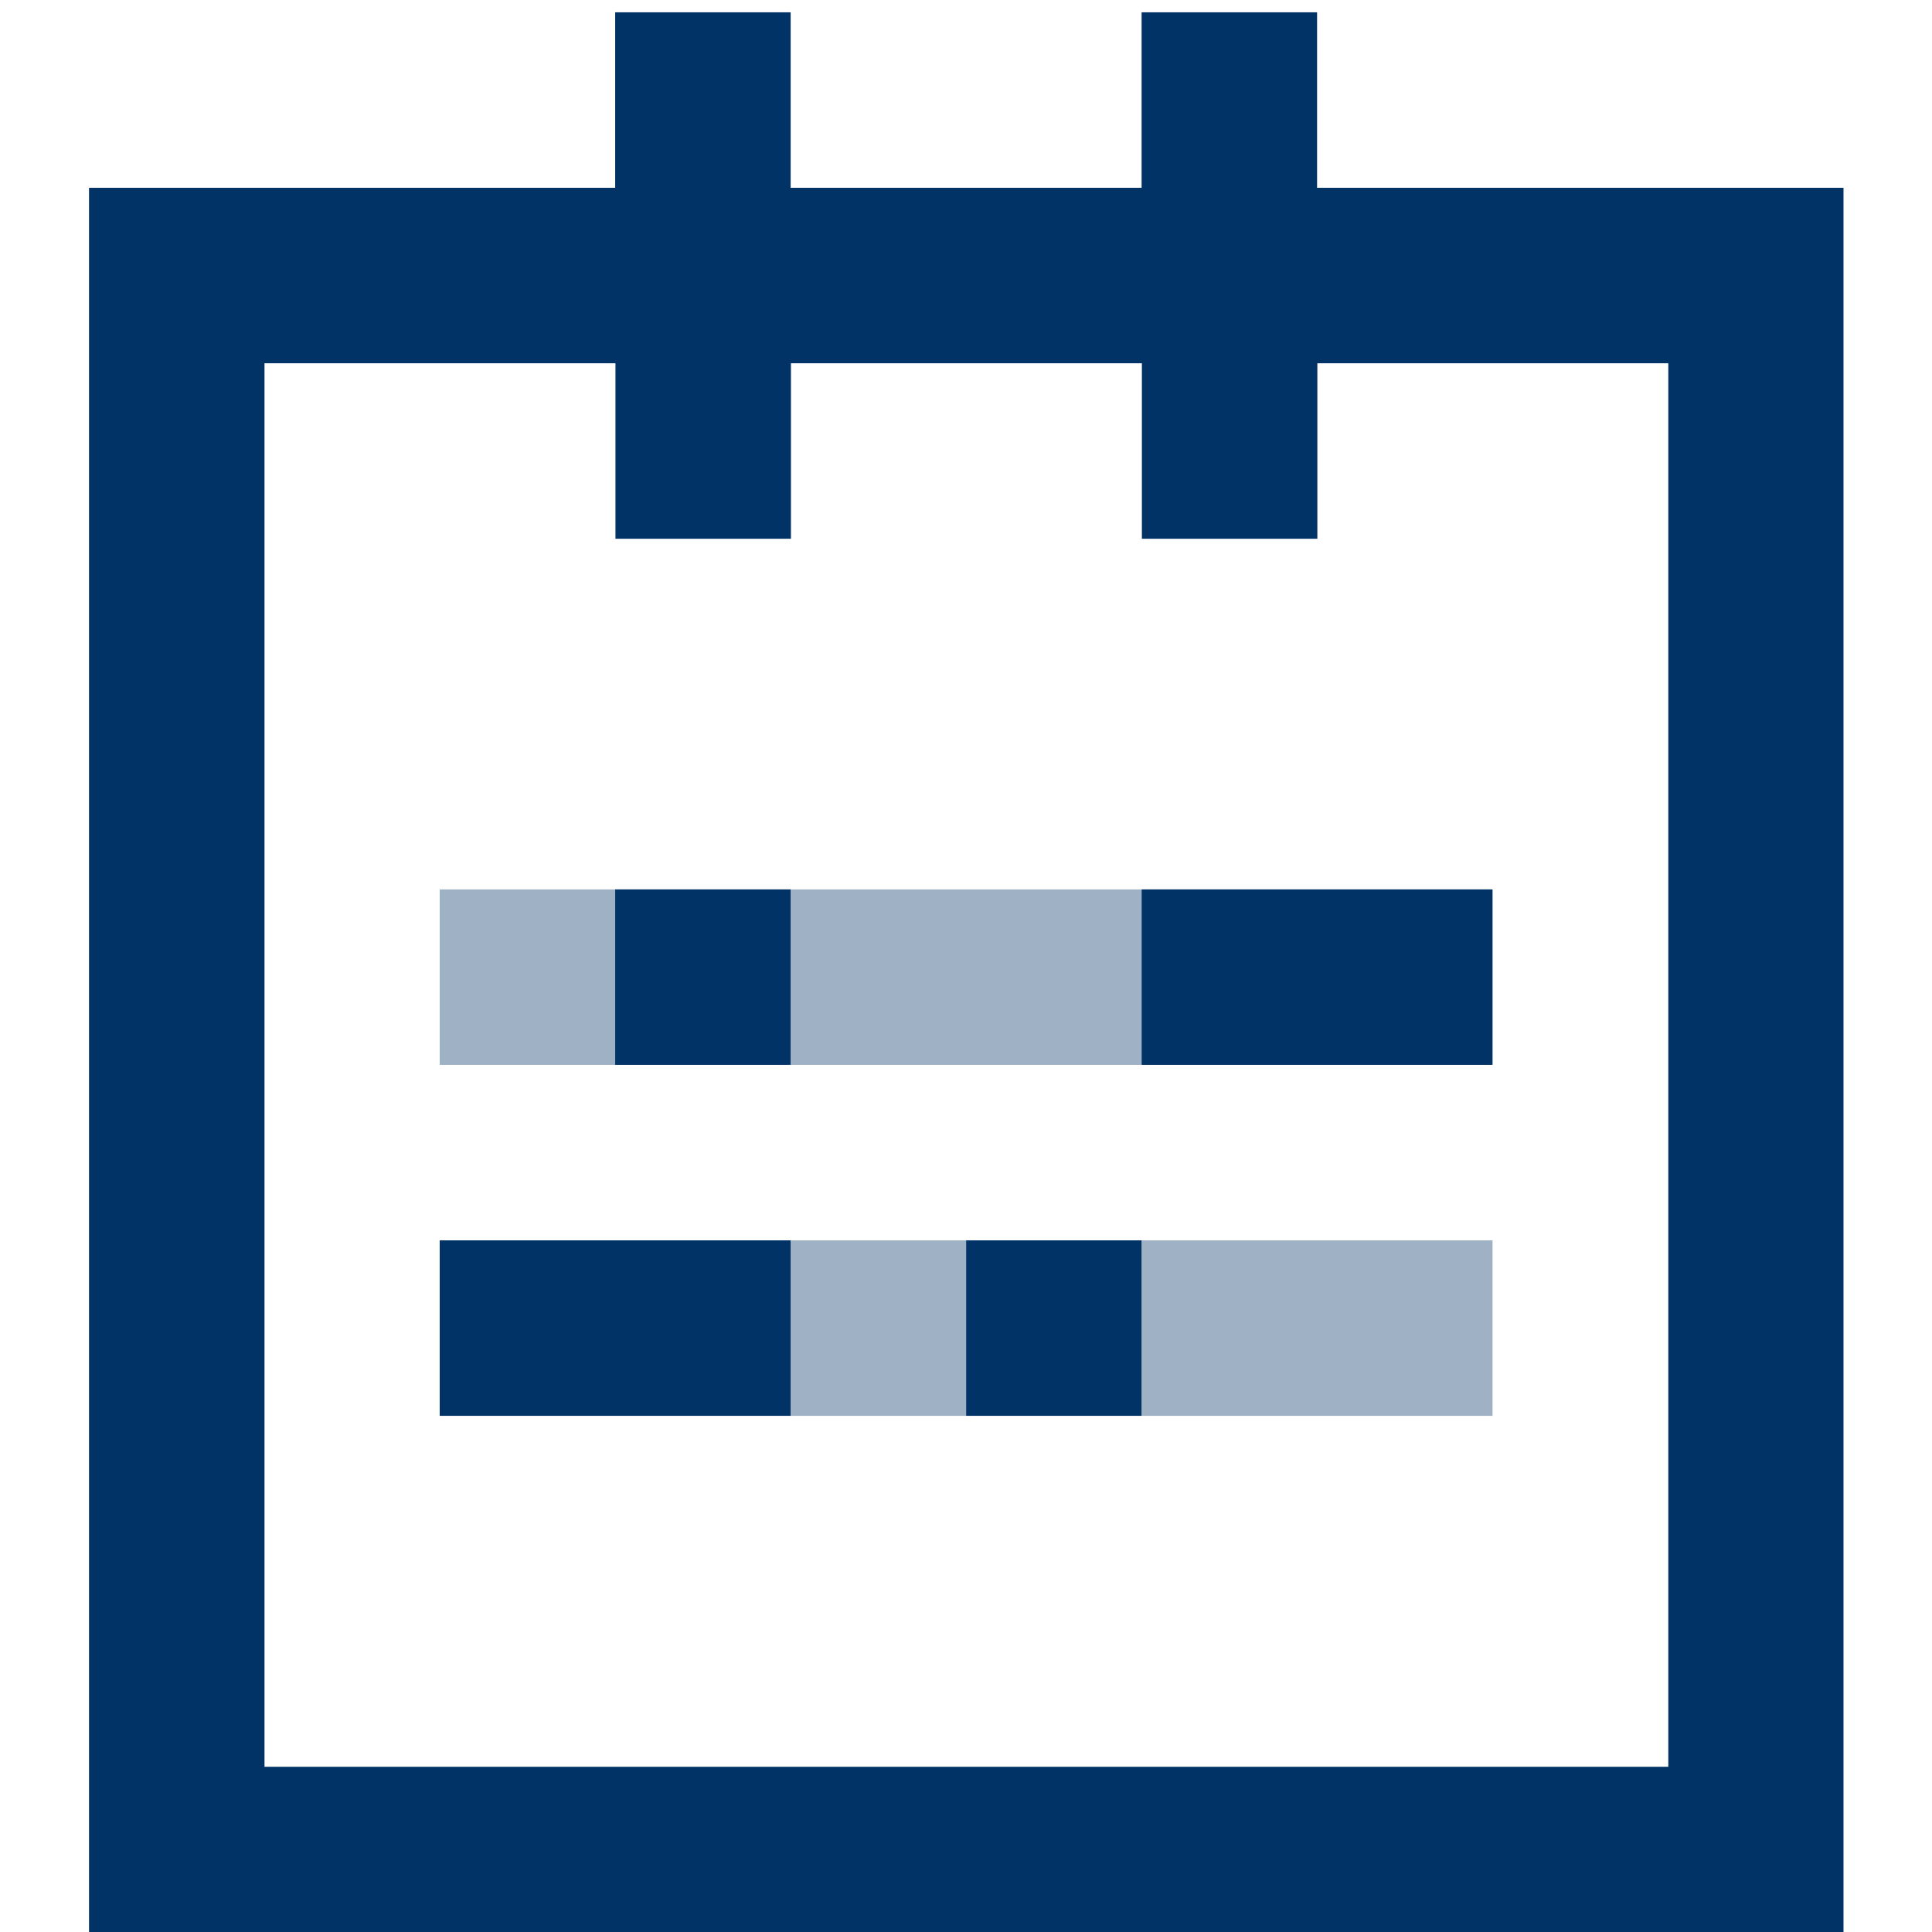 <?xml version="1.0" encoding="utf-8"?>
<!-- Generator: Adobe Illustrator 16.0.3, SVG Export Plug-In . SVG Version: 6.00 Build 0)  -->
<!DOCTYPE svg PUBLIC "-//W3C//DTD SVG 1.1//EN" "http://www.w3.org/Graphics/SVG/1.1/DTD/svg11.dtd">
<svg version="1.1" id="Layer_1" xmlns="http://www.w3.org/2000/svg" xmlns:xlink="http://www.w3.org/1999/xlink" x="0px" y="0px"
	 width="18px" height="18px" viewBox="0 0 18 18" enable-background="new 0 0 18 18" xml:space="preserve">
<g id="layer1" transform="translate(0,-284.3)">
	<g id="g12" transform="matrix(2.667,0,0,2.667,0,-495)">
		<path id="path4491" fill="#013366" d="M2.149,292.244v0.613H0.311v6.129H6.44v-6.129H4.601v-0.613H3.988v0.613H2.762v-0.613H2.149
			z M0.924,293.47H2.15v0.613h0.613v-0.613h1.226v0.613h0.613v-0.613h1.226v4.903H0.924V293.47z M2.149,295.308v0.613h0.613v-0.613
			H2.149z M3.988,295.308v0.613h1.226v-0.613H3.988z M1.536,296.534v0.613h1.226v-0.613H1.536z M3.375,296.534v0.613h0.613v-0.613
			H3.375z"/>
		<path id="path4508" fill="#013366" fill-opacity="0.377" d="M1.536,295.308v0.613h0.613v-0.613H1.536z M2.762,295.308v0.613
			h1.226v-0.613H2.762z M2.762,296.534v0.613h0.613v-0.613H2.762z M3.988,296.534v0.613h1.226v-0.613H3.988z"/>
	</g>
</g>
</svg>
